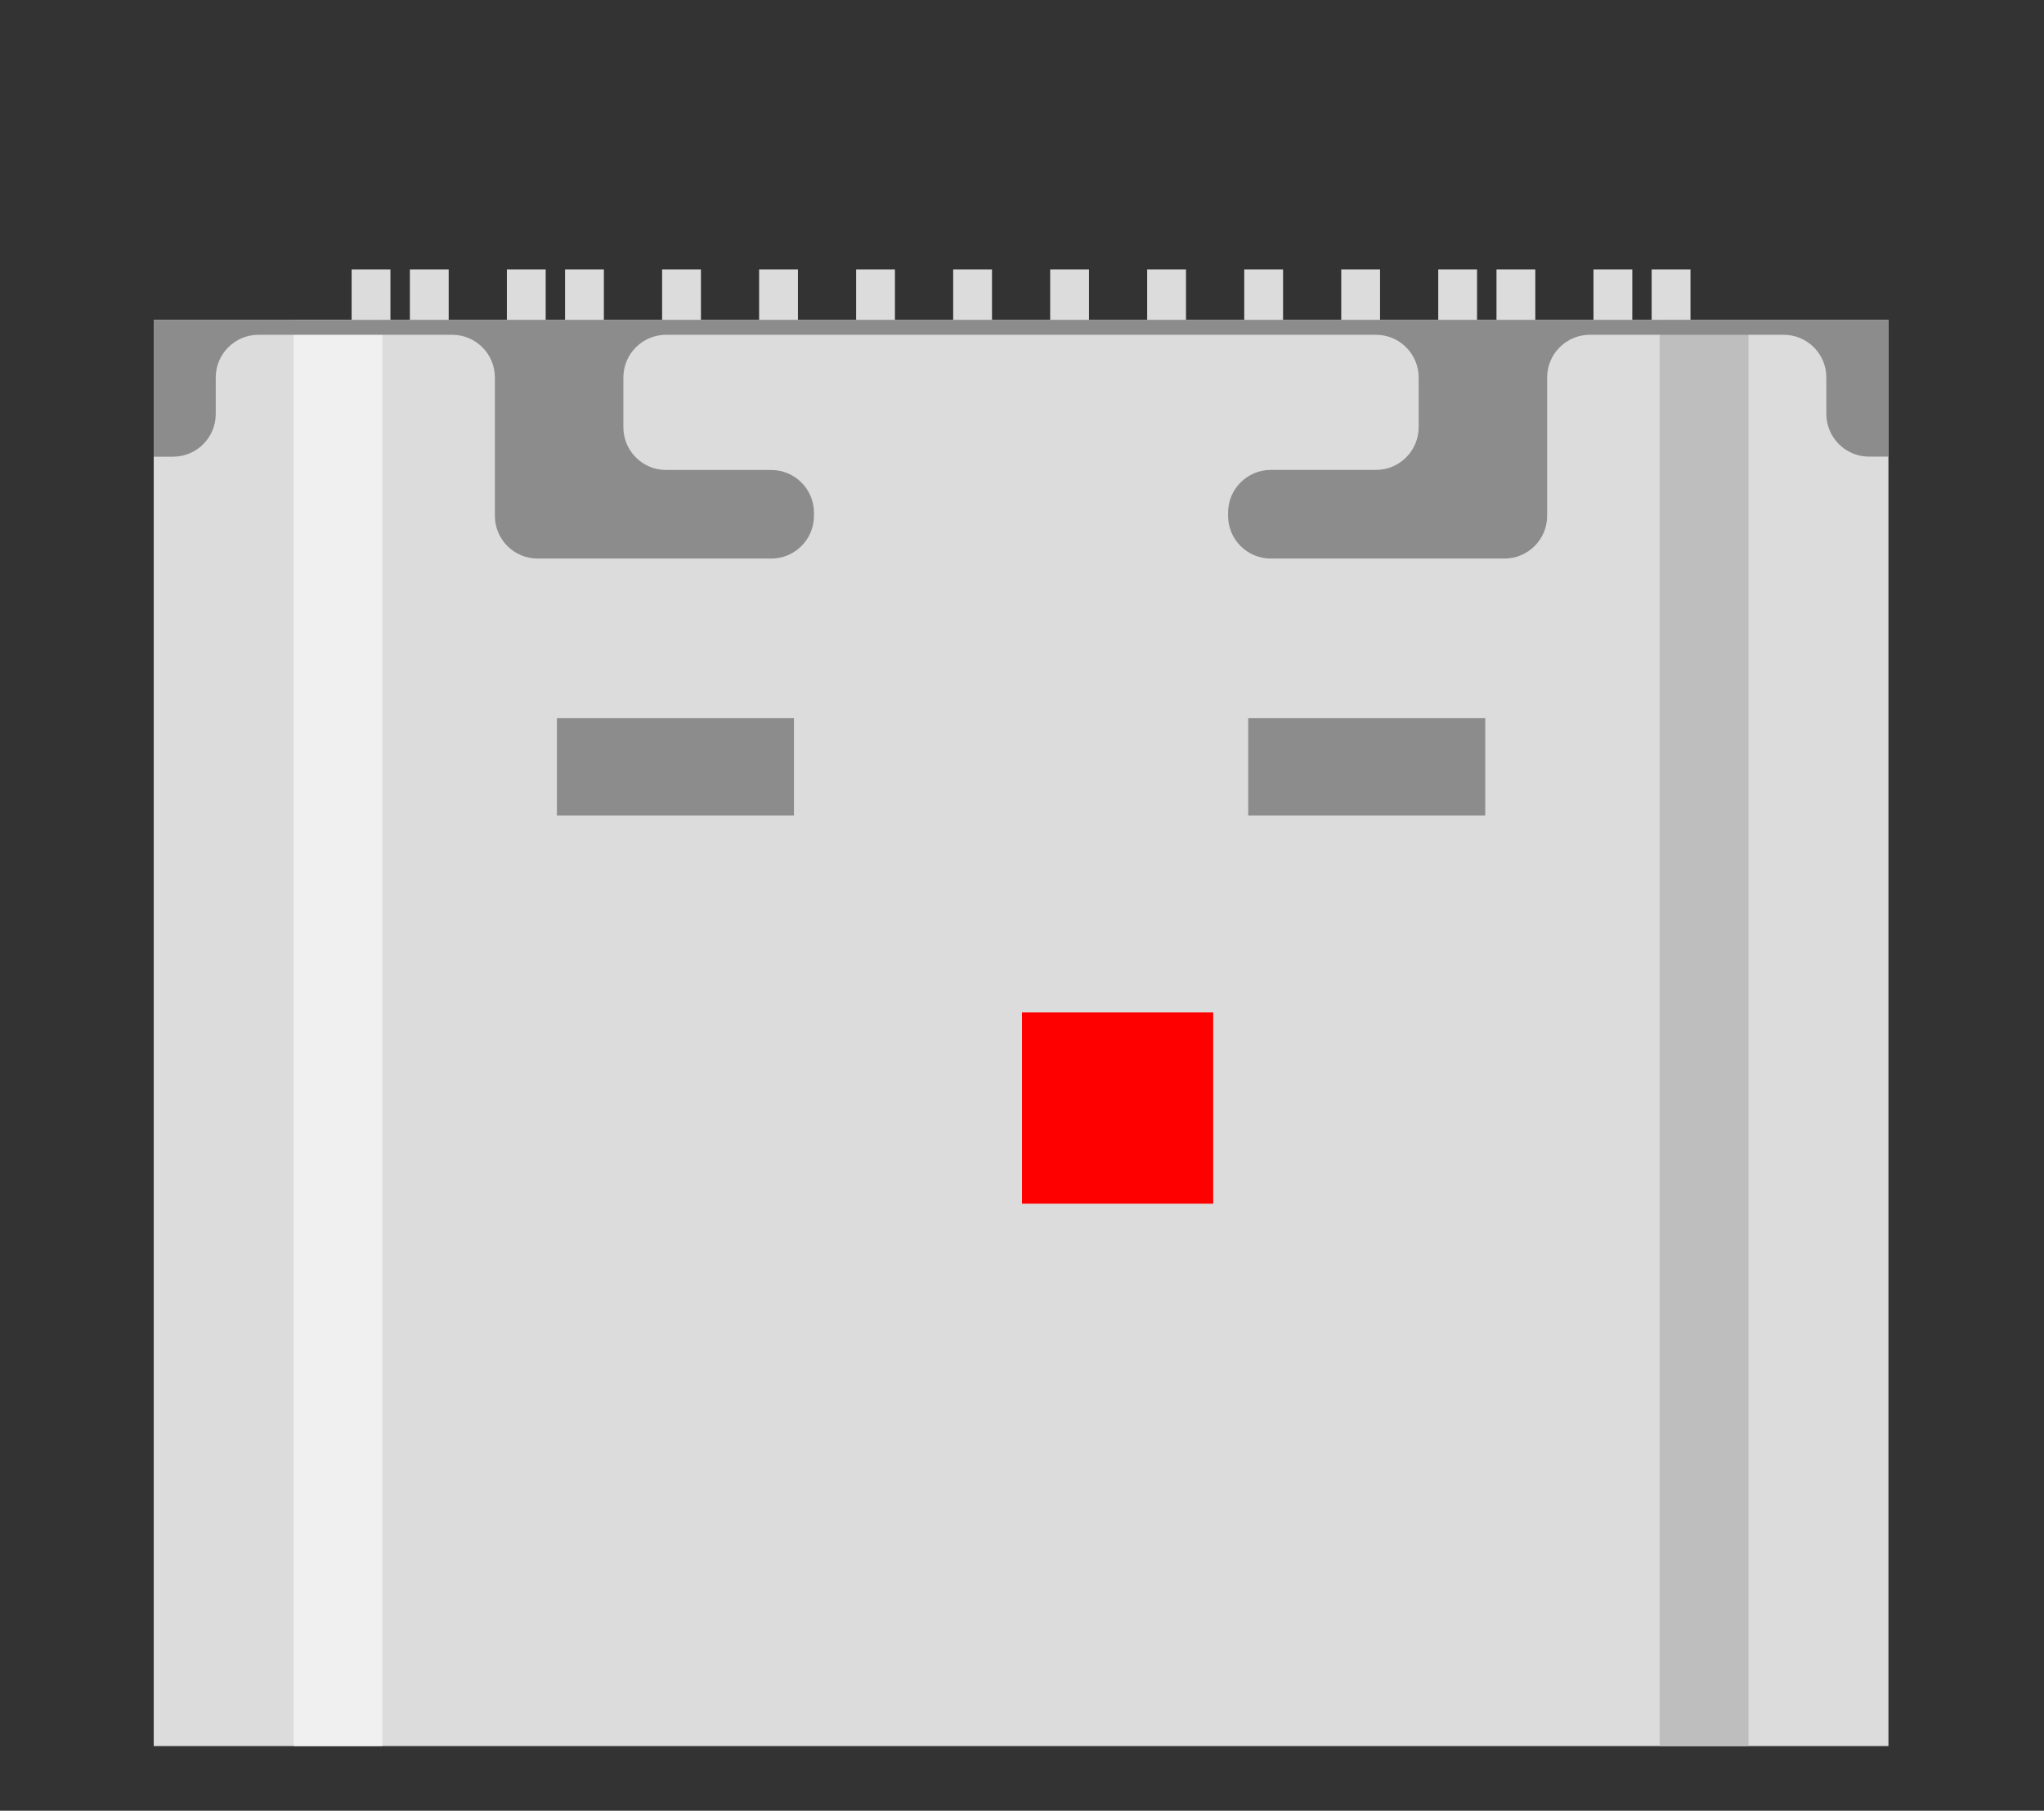 <?xml version="1.0" encoding="UTF-8" standalone="no"?>
<svg
   version="1.1"
   width="10.69mm"
   height="9.47mm"
   viewBox="-5.345 -5.295 10.69 9.47"
   id="svg61"
   sodipodi:docname="USB_C_Receptacle_HRO_TYPE-C-31-M-12.svg"
   xml:space="preserve"
   inkscape:version="1.4 (e7c3feb1, 2024-10-09)"
   xmlns:inkscape="http://www.inkscape.org/namespaces/inkscape"
   xmlns:sodipodi="http://sodipodi.sourceforge.net/DTD/sodipodi-0.dtd"
   xmlns="http://www.w3.org/2000/svg"
   xmlns:svg="http://www.w3.org/2000/svg"><rect x="-5.345" y="-5.295" width="10.69" height="9.47" fill="#333333" stroke="none"/><defs
     id="defs61" /><sodipodi:namedview
     id="namedview61"
     pagecolor="#505050"
     bordercolor="#eeeeee"
     borderopacity="1"
     inkscape:showpageshadow="0"
     inkscape:pageopacity="0"
     inkscape:pagecheckerboard="0"
     inkscape:deskcolor="#505050"
     inkscape:document-units="mm"
     inkscape:zoom="11.685273"
     inkscape:cx="19.768472"
     inkscape:cy="21.693973"
     inkscape:window-width="1400"
     inkscape:window-height="744"
     inkscape:window-x="0"
     inkscape:window-y="38"
     inkscape:window-maximized="0"
     inkscape:current-layer="svg61" /><title
     id="title1">Picture generated by PcbDraw </title><desc
     id="desc1">Picture generated by PcbDraw</desc><g
     id="g5"
     transform="matrix(0.358,0,0,0.358,-4.541,-3.886)"
     style="stroke-width:0.738">
	<rect
   y="0.737"
   fill="#dcdcdc"
   width="25.342"
   height="20.835"
   id="rect1"
   x="0"
   style="stroke-width:0.738" />
	<path
   fill="#dcdcdc"
   d="M 3.458,1.304 H 2.891 V 0 H 3.458 Z M 4.309,0 H 3.742 V 1.304 H 4.309 Z M 5.726,0 H 5.159 v 1.304 h 0.567 z m 0.85,0 H 6.009 V 1.304 H 6.576 Z M 7.994,0 H 7.427 V 1.304 H 7.994 Z M 9.411,0 H 8.844 v 1.304 h 0.567 z m 1.417,0 h -0.567 v 1.304 h 0.567 z m 1.418,0 h -0.567 v 1.304 h 0.567 z m 1.417,0 h -0.567 v 1.304 h 0.567 z m 1.417,0 h -0.567 v 1.304 h 0.567 z m 1.418,0 h -0.567 v 1.304 h 0.567 z m 1.417,0 h -0.567 v 1.304 h 0.567 z m 1.417,0 h -0.567 v 1.304 h 0.567 z m 0.851,0 h -0.567 v 1.304 h 0.567 z M 21.6,0 H 21.033 V 1.304 H 21.6 Z m 0.85,0 h -0.567 v 1.304 h 0.567 z"
   id="path1-7"
   style="stroke-width:0.738" />
	<rect
   x="2.044"
   y="0.737"
   fill="#f0f0f0"
   width="1.297"
   height="20.835"
   id="rect2"
   style="stroke-width:0.738" />
	<rect
   x="22"
   y="0.737"
   fill="#bebebe"
   width="1.297"
   height="20.835"
   id="rect3"
   style="stroke-width:0.738" />
	<path
   fill="#8c8c8c"
   d="m 25.342,0.737 v 1.998 h -0.283 c -0.344,0 -0.624,-0.279 -0.624,-0.624 V 1.579 c 0,-0.344 -0.279,-0.624 -0.624,-0.624 H 20.98 c -0.344,0 -0.624,0.279 -0.624,0.624 V 3.6 c 0,0.344 -0.279,0.624 -0.624,0.624 H 16.319 C 15.975,4.224 15.695,3.945 15.695,3.6 V 3.553 c 0,-0.344 0.279,-0.624 0.624,-0.624 h 1.536 c 0.344,0 0.624,-0.279 0.624,-0.624 V 1.579 C 18.479,1.235 18.2,0.955 17.855,0.955 H 7.485 c -0.344,0 -0.624,0.279 -0.624,0.624 v 0.727 c 0,0.344 0.279,0.624 0.624,0.624 h 1.536 c 0.344,0 0.624,0.279 0.624,0.624 V 3.6 c 0,0.344 -0.279,0.624 -0.624,0.624 H 5.608 C 5.264,4.224 4.984,3.945 4.984,3.6 V 1.579 C 4.984,1.235 4.705,0.955 4.36,0.955 H 1.53 c -0.344,0 -0.624,0.279 -0.624,0.624 v 0.533 c 0,0.344 -0.279,0.624 -0.624,0.624 H 0 V 0.737 Z"
   id="path3-3"
   style="stroke-width:0.738" />
	<rect
   x="5.89"
   y="6.554"
   fill="#8c8c8c"
   width="3.463"
   height="1.424"
   id="rect4"
   style="stroke-width:0.738" />
	
		<rect
   x="15.988"
   y="6.554"
   transform="rotate(180,17.72,7.266)"
   fill="#8c8c8c"
   width="3.463"
   height="1.424"
   id="rect5"
   style="stroke-width:0.738" />
</g><rect
     id="origin"
     fill="red"
     width="1.0"
     height="1.0"
     x="0"
     y="0" /></svg>
